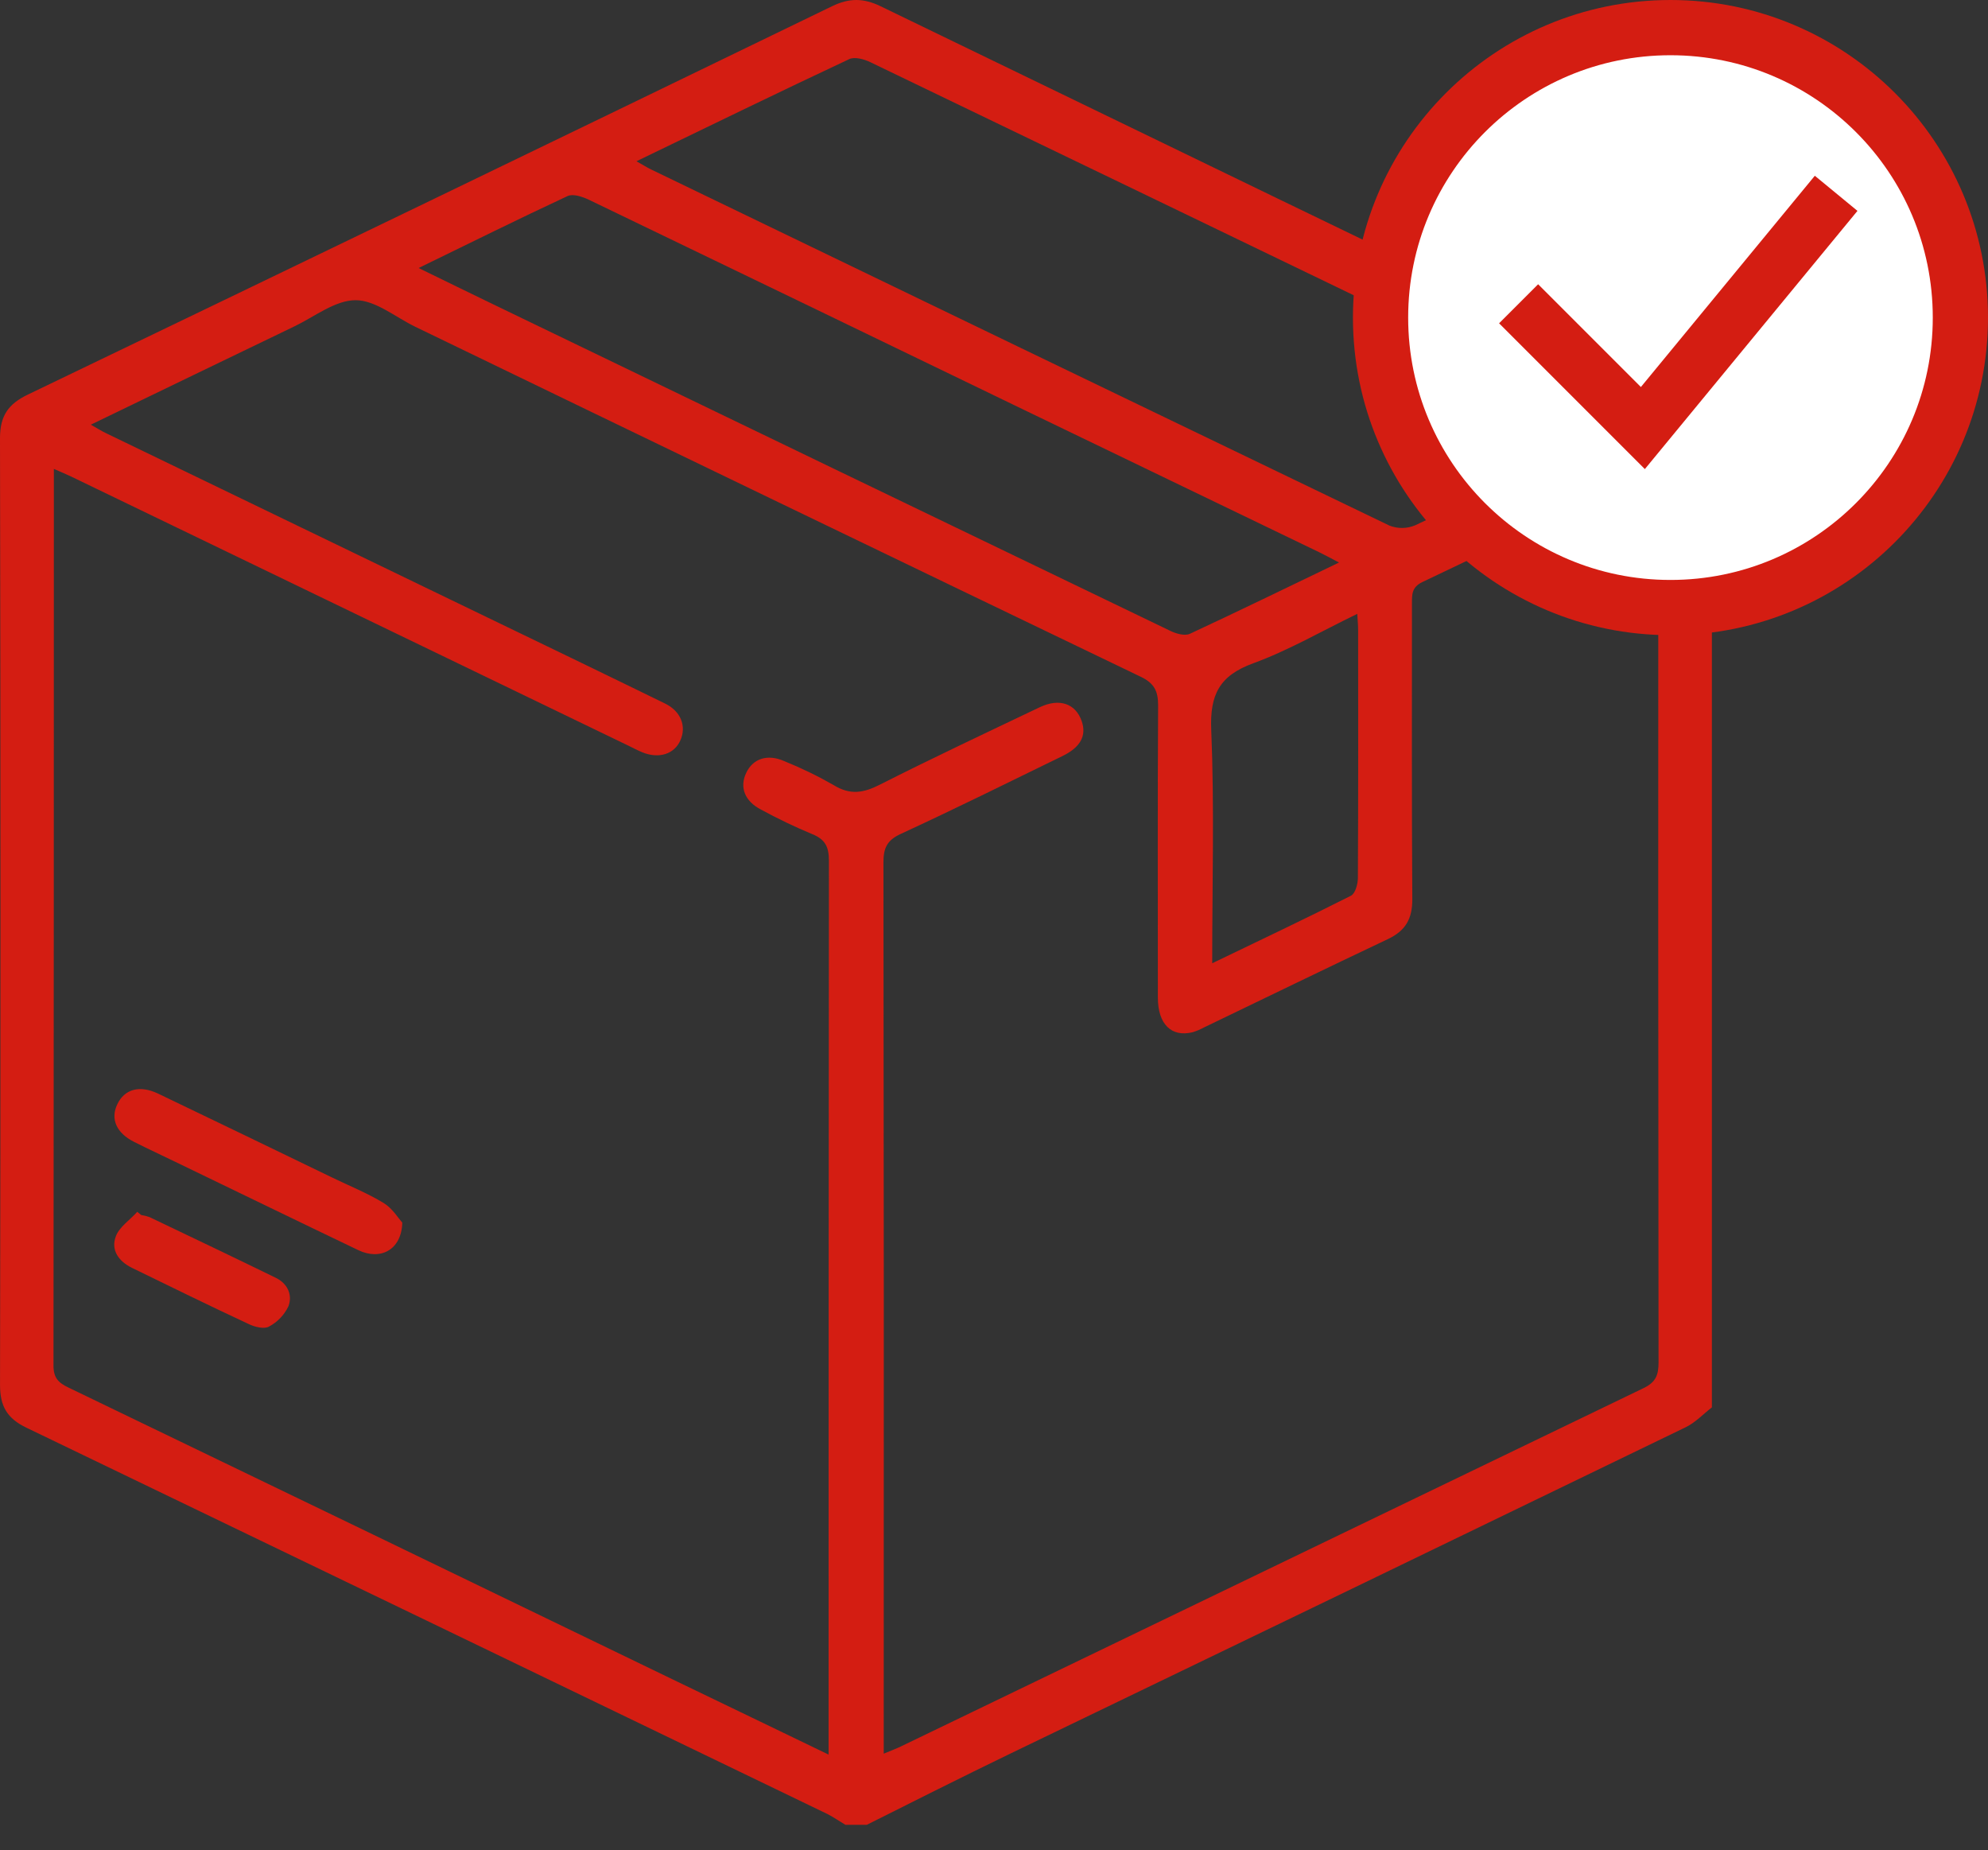 <svg width="72" height="67" viewBox="0 0 72 67" fill="none" xmlns="http://www.w3.org/2000/svg">
<rect x="0" y="0" width="72" height="67" fill="#333333" stroke="none"/>
<path d="M31.394 66.076H30.618C30.4 65.947 30.192 65.802 29.971 65.688C20.301 61.02 10.631 56.357 0.959 51.698C0.259 51.363 0 50.922 0.001 50.145C0.022 38.72 0.022 27.293 0 15.866C0 15.053 0.301 14.627 1.013 14.286C10.728 9.616 20.435 4.93 30.134 0.226C30.76 -0.077 31.271 -0.073 31.892 0.226C41.607 4.935 51.326 9.636 61.049 14.33C61.4 14.501 61.684 14.807 62 15.05V50.962C61.684 51.205 61.401 51.512 61.05 51.681C52.891 55.635 44.727 59.579 36.561 63.513C34.83 64.35 33.115 65.216 31.394 66.076ZM30.009 63.534V61.981C30.009 51.716 30.013 41.447 30.021 31.174C30.021 30.674 29.898 30.398 29.417 30.204C28.783 29.94 28.164 29.643 27.561 29.315C26.967 29.008 26.779 28.504 27.026 27.984C27.273 27.463 27.802 27.295 28.4 27.559C29.017 27.808 29.617 28.099 30.195 28.43C30.785 28.794 31.266 28.717 31.858 28.417C33.774 27.447 35.718 26.533 37.657 25.609C38.372 25.268 38.96 25.48 39.177 26.114C39.357 26.638 39.137 27.057 38.477 27.378C36.527 28.329 34.584 29.291 32.615 30.2C32.119 30.429 31.996 30.718 31.996 31.222C32.01 41.728 32.013 52.234 32.006 62.738V63.5C32.273 63.389 32.469 63.318 32.653 63.227C41.609 58.904 50.565 54.584 59.522 50.266C59.971 50.05 60.069 49.789 60.068 49.33C60.056 38.782 60.053 28.233 60.059 17.685V16.997C59.89 17.061 59.79 17.09 59.697 17.134C56.972 18.451 54.251 19.779 51.515 21.076C51.127 21.262 51.137 21.527 51.137 21.853C51.137 25.427 51.127 28.999 51.15 32.573C51.15 33.268 50.906 33.698 50.282 33.997C48.05 35.053 45.829 36.134 43.605 37.204C43.473 37.276 43.334 37.335 43.19 37.378C42.425 37.564 41.936 37.087 41.935 36.125C41.935 32.595 41.922 29.064 41.944 25.534C41.944 25.017 41.796 24.737 41.317 24.507C32.549 20.291 23.785 16.064 15.027 11.826C14.314 11.478 13.594 10.87 12.879 10.87C12.139 10.87 11.397 11.465 10.665 11.817C8.23 12.988 5.798 14.165 3.289 15.378C3.522 15.507 3.677 15.61 3.851 15.691C8.452 17.915 13.053 20.137 17.655 22.359C19.8 23.394 21.948 24.429 24.088 25.476C24.667 25.759 24.865 26.303 24.642 26.807C24.42 27.312 23.859 27.484 23.263 27.241C23.084 27.167 22.913 27.075 22.739 26.991L2.607 17.27C2.411 17.175 2.207 17.092 1.951 16.979V17.415C1.951 28.091 1.947 38.769 1.937 49.447C1.937 49.902 2.122 50.073 2.484 50.246C9.834 53.788 17.181 57.336 24.524 60.89C26.318 61.756 28.113 62.616 30.009 63.534ZM23.051 5.839C23.298 5.979 23.439 6.068 23.589 6.14C32.497 10.444 41.408 14.741 50.322 19.032C50.625 19.151 50.962 19.146 51.261 19.018C53.591 17.924 55.909 16.794 58.228 15.67C58.377 15.598 58.514 15.499 58.717 15.377C56.334 14.224 54.019 13.101 51.701 11.981C44.973 8.733 38.244 5.489 31.516 2.249C31.293 2.142 30.955 2.049 30.761 2.139C28.208 3.336 25.686 4.567 23.051 5.839ZM48.496 20.369C48.166 20.197 47.979 20.094 47.791 20.003C44.215 18.277 40.637 16.552 37.058 14.827C31.817 12.292 26.576 9.762 21.334 7.236C21.102 7.125 20.758 7.007 20.557 7.099C18.782 7.926 17.022 8.799 15.161 9.705C16.127 10.176 16.991 10.599 17.857 11.017C26.036 14.966 34.216 18.91 42.397 22.849C42.602 22.949 42.914 23.034 43.094 22.95C44.863 22.127 46.615 21.274 48.496 20.369ZM43.903 34.88C45.66 34.034 47.304 33.255 48.928 32.434C49.084 32.355 49.178 32.014 49.179 31.794C49.195 28.803 49.19 25.812 49.188 22.821C49.188 22.656 49.173 22.493 49.157 22.228C47.856 22.858 46.664 23.552 45.388 24.018C44.168 24.463 43.813 25.15 43.868 26.433C43.984 29.204 43.903 31.982 43.903 34.88Z" fill="#D41D12"/>
<path d="M14.57 44.27C14.543 45.265 13.775 45.649 12.981 45.27C10.791 44.222 8.609 43.161 6.423 42.106C5.906 41.854 5.375 41.609 4.857 41.348C4.218 41.027 3.996 40.523 4.243 39.997C4.502 39.439 5.052 39.279 5.726 39.6C7.837 40.609 9.943 41.631 12.049 42.648C12.669 42.947 13.311 43.207 13.896 43.562C14.21 43.753 14.424 44.11 14.57 44.27Z" fill="#D41D12"/>
<path d="M5.112 43.995C5.217 44.011 5.321 44.038 5.42 44.074C6.949 44.804 8.478 45.532 9.997 46.274C10.414 46.478 10.604 46.892 10.445 47.303C10.295 47.617 10.048 47.874 9.741 48.036C9.565 48.135 9.223 48.049 9.014 47.947C7.59 47.284 6.189 46.596 4.781 45.91C4.304 45.677 4.005 45.27 4.195 44.768C4.324 44.422 4.713 44.172 4.971 43.88L5.112 43.995Z" fill="#D41D12"/>
<circle cx="60.5" cy="11.5" r="10.5" fill="white" stroke="#D41D12" stroke-width="2"/>
<path d="M55 11L59.5 15.5L66.5 7" stroke="#D41D12" stroke-width="2"/>
</svg>
